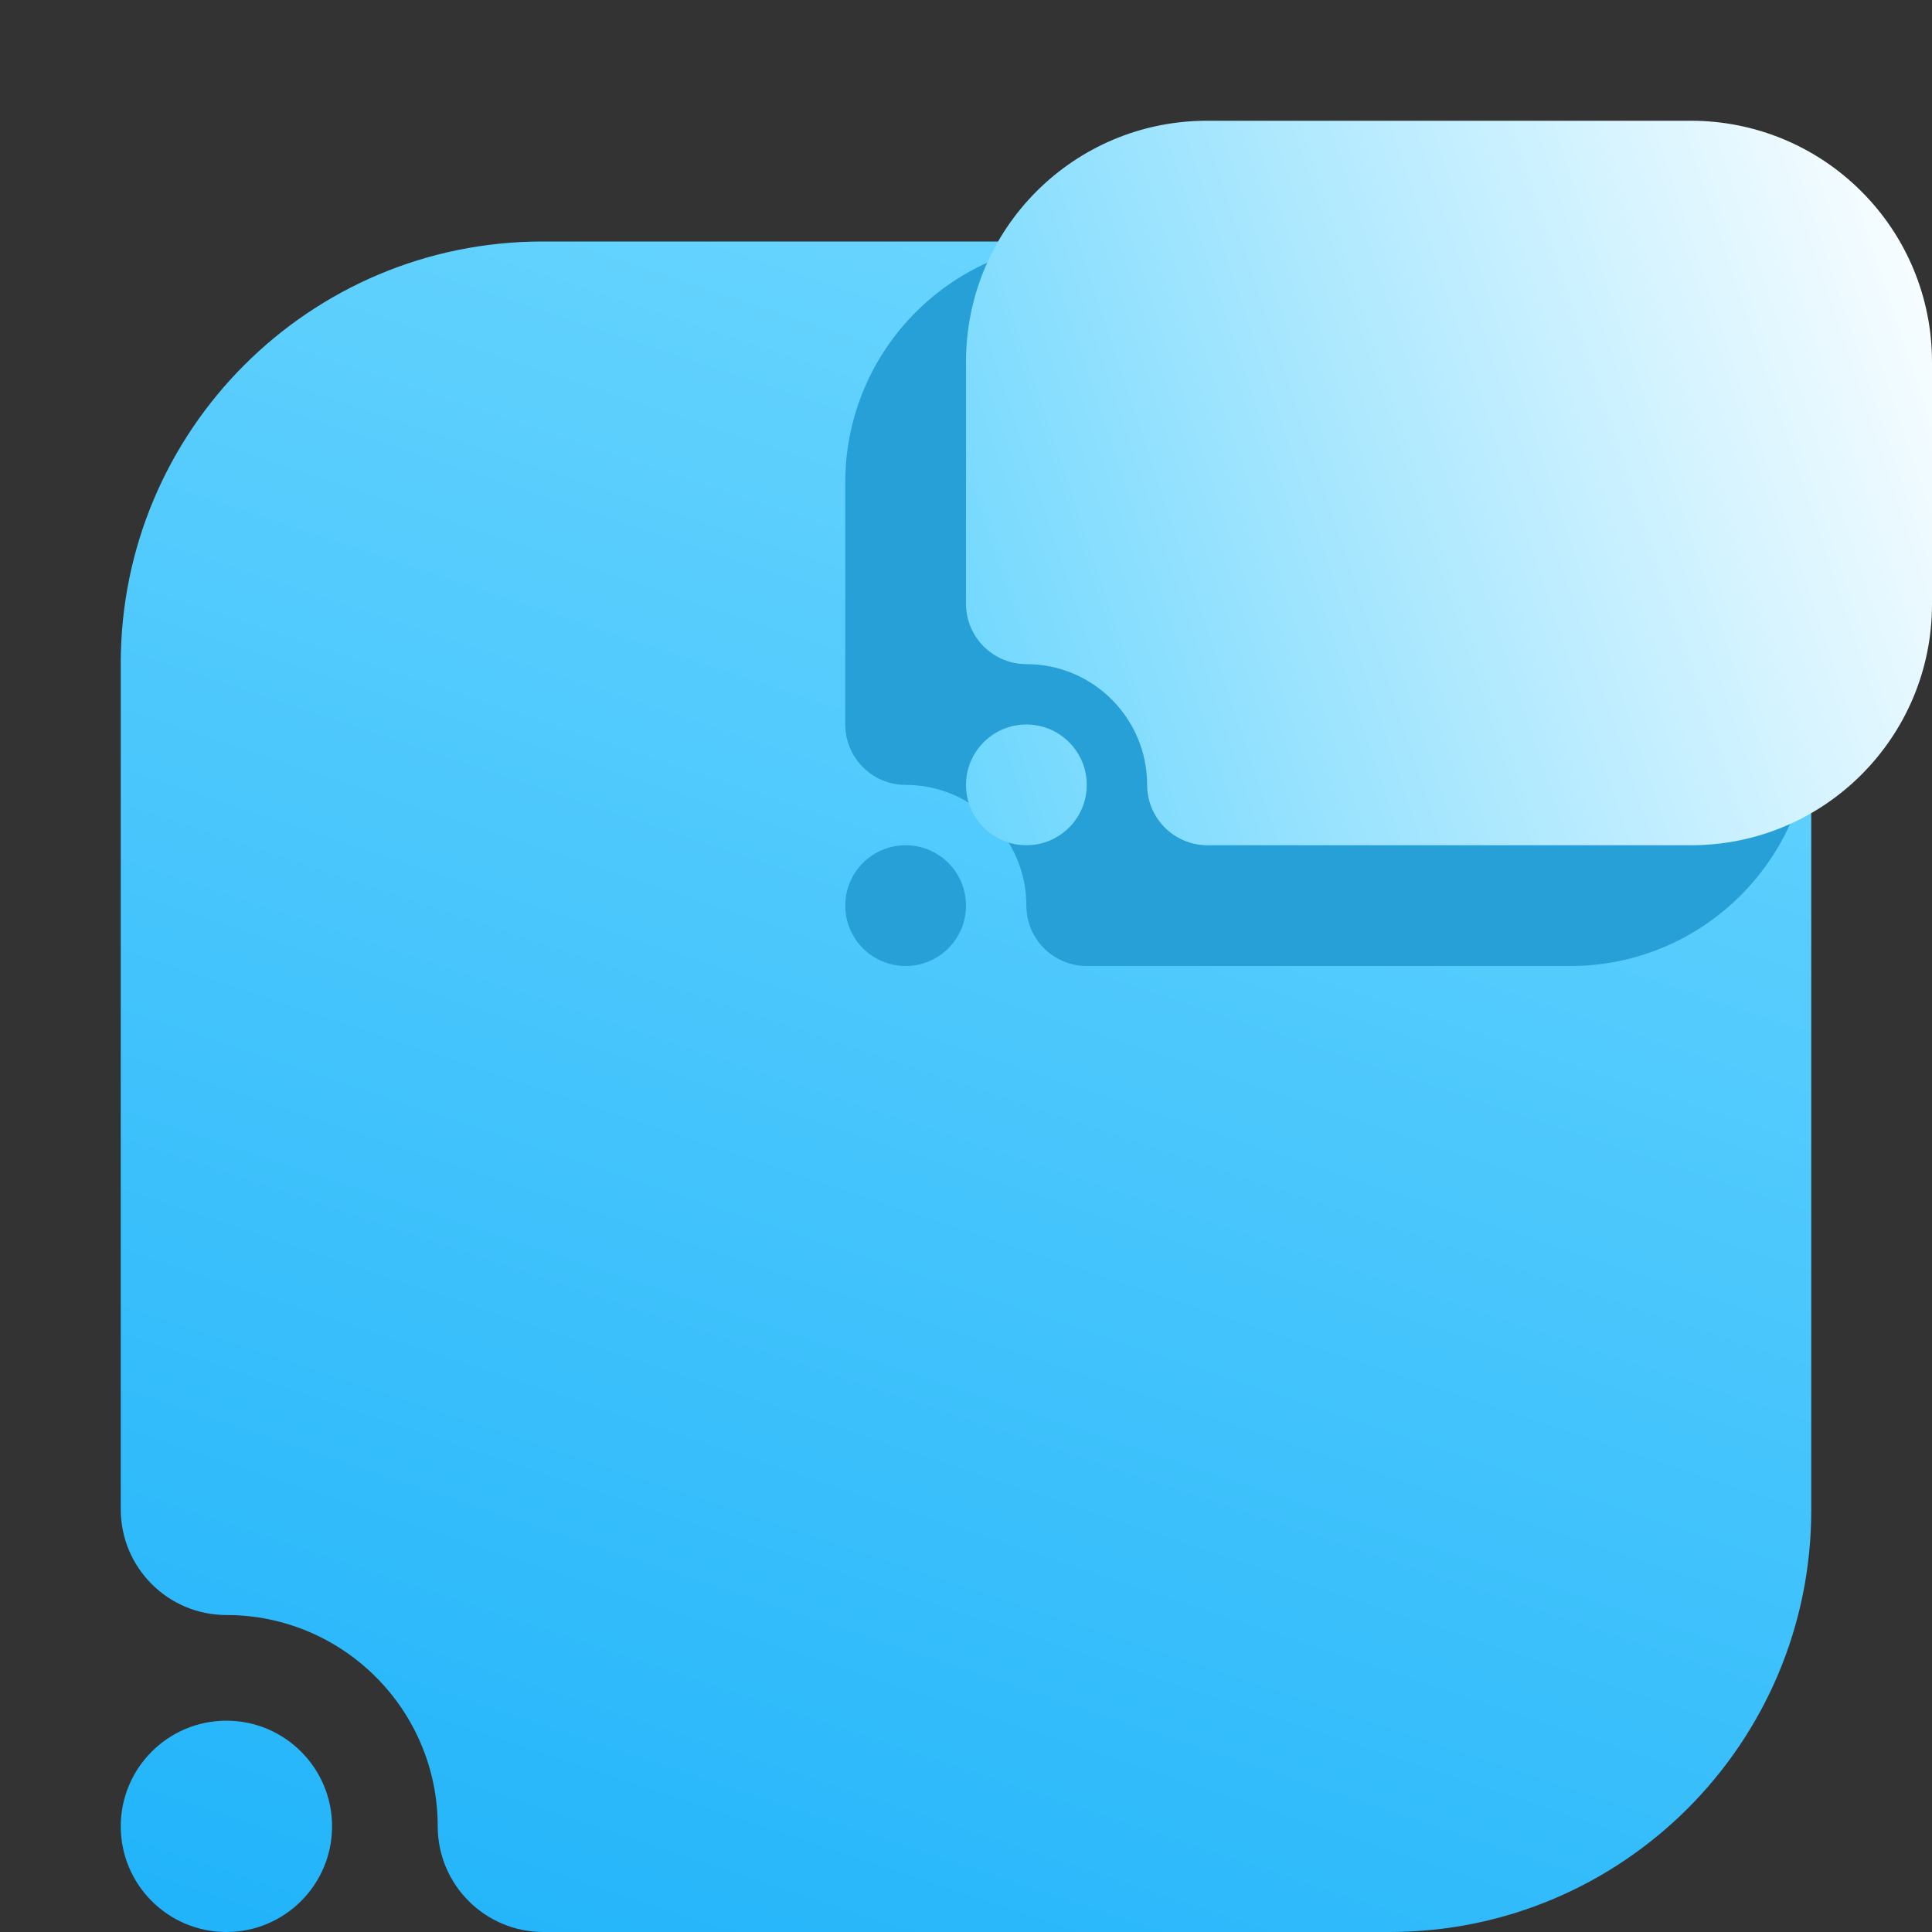 <svg width="16" height="16" viewBox="0 0 16 16" fill="none" xmlns="http://www.w3.org/2000/svg">
<rect x="0" y="0" width="16" height="16" fill="#333333" stroke="none"/>
<path fill-rule="evenodd" clip-rule="evenodd" d="M1.875 13.375C1.392 13.375 1 12.983 1 12.5V5.493C1 3.564 2.564 2 4.493 2C6.562 2 9.438 2 11.507 2C12.434 2 13.322 2.368 13.977 3.023C14.632 3.678 15 4.566 15 5.493C15 7.562 15 10.438 15 12.507C15 14.436 13.436 16 11.507 16C8.657 16 4.5 16 4.5 16C4.017 16 3.625 15.608 3.625 15.125C3.625 14.159 2.841 13.375 1.875 13.375ZM1.875 14.25C2.358 14.25 2.75 14.642 2.75 15.125C2.75 15.608 2.358 16 1.875 16C1.392 16 1 15.608 1 15.125C1 14.642 1.392 14.25 1.875 14.25Z" fill="url(#paint0_linear_14_965)"/>
<path fill-rule="evenodd" clip-rule="evenodd" d="M7.5 6.5C7.224 6.5 7 6.276 7 6V3.996C7 2.893 7.894 2 8.996 2C10.178 2 11.822 2 13.004 2C13.534 2 14.041 2.211 14.415 2.584C14.79 2.959 15 3.466 15 3.996C15 5.178 15 4.822 15 6.004C15 7.106 14.107 8 13.004 8C11.376 8 9 8 9 8C8.724 8 8.5 7.776 8.5 7.5C8.5 6.948 8.052 6.5 7.5 6.5ZM7.5 7C7.776 7 8 7.224 8 7.5C8 7.776 7.776 8 7.5 8C7.224 8 7 7.776 7 7.5C7 7.224 7.224 7 7.5 7Z" fill="#279FD7"/>
<path fill-rule="evenodd" clip-rule="evenodd" d="M8.5 5.5C8.224 5.5 8 5.276 8 5V2.996C8 1.893 8.893 1 9.996 1C11.178 1 12.822 1 14.004 1C14.534 1 15.041 1.21 15.415 1.585C15.79 1.959 16 2.466 16 2.996C16 4.178 16 3.821 16 5.004C16 6.106 15.107 7 14.004 7C12.376 7 10 7 10 7C9.724 7 9.5 6.776 9.5 6.5C9.5 5.948 9.052 5.5 8.5 5.5ZM8.5 6C8.776 6 9 6.224 9 6.5C9 6.776 8.776 7 8.5 7C8.224 7 8 6.776 8 6.5C8 6.224 8.224 6 8.5 6Z" fill="url(#paint1_linear_14_965)"/>
<defs>
<linearGradient id="paint0_linear_14_965" x1="2.4" y1="16.004" x2="7.456" y2="0.833" gradientUnits="userSpaceOnUse">
<stop stop-color="#22B4FA"/>
<stop offset="1" stop-color="#6BD6FE"/>
</linearGradient>
<linearGradient id="paint1_linear_14_965" x1="8" y1="7" x2="17" y2="4" gradientUnits="userSpaceOnUse">
<stop stop-color="#6BD6FE"/>
<stop offset="1" stop-color="white"/>
</linearGradient>
</defs>
</svg>
